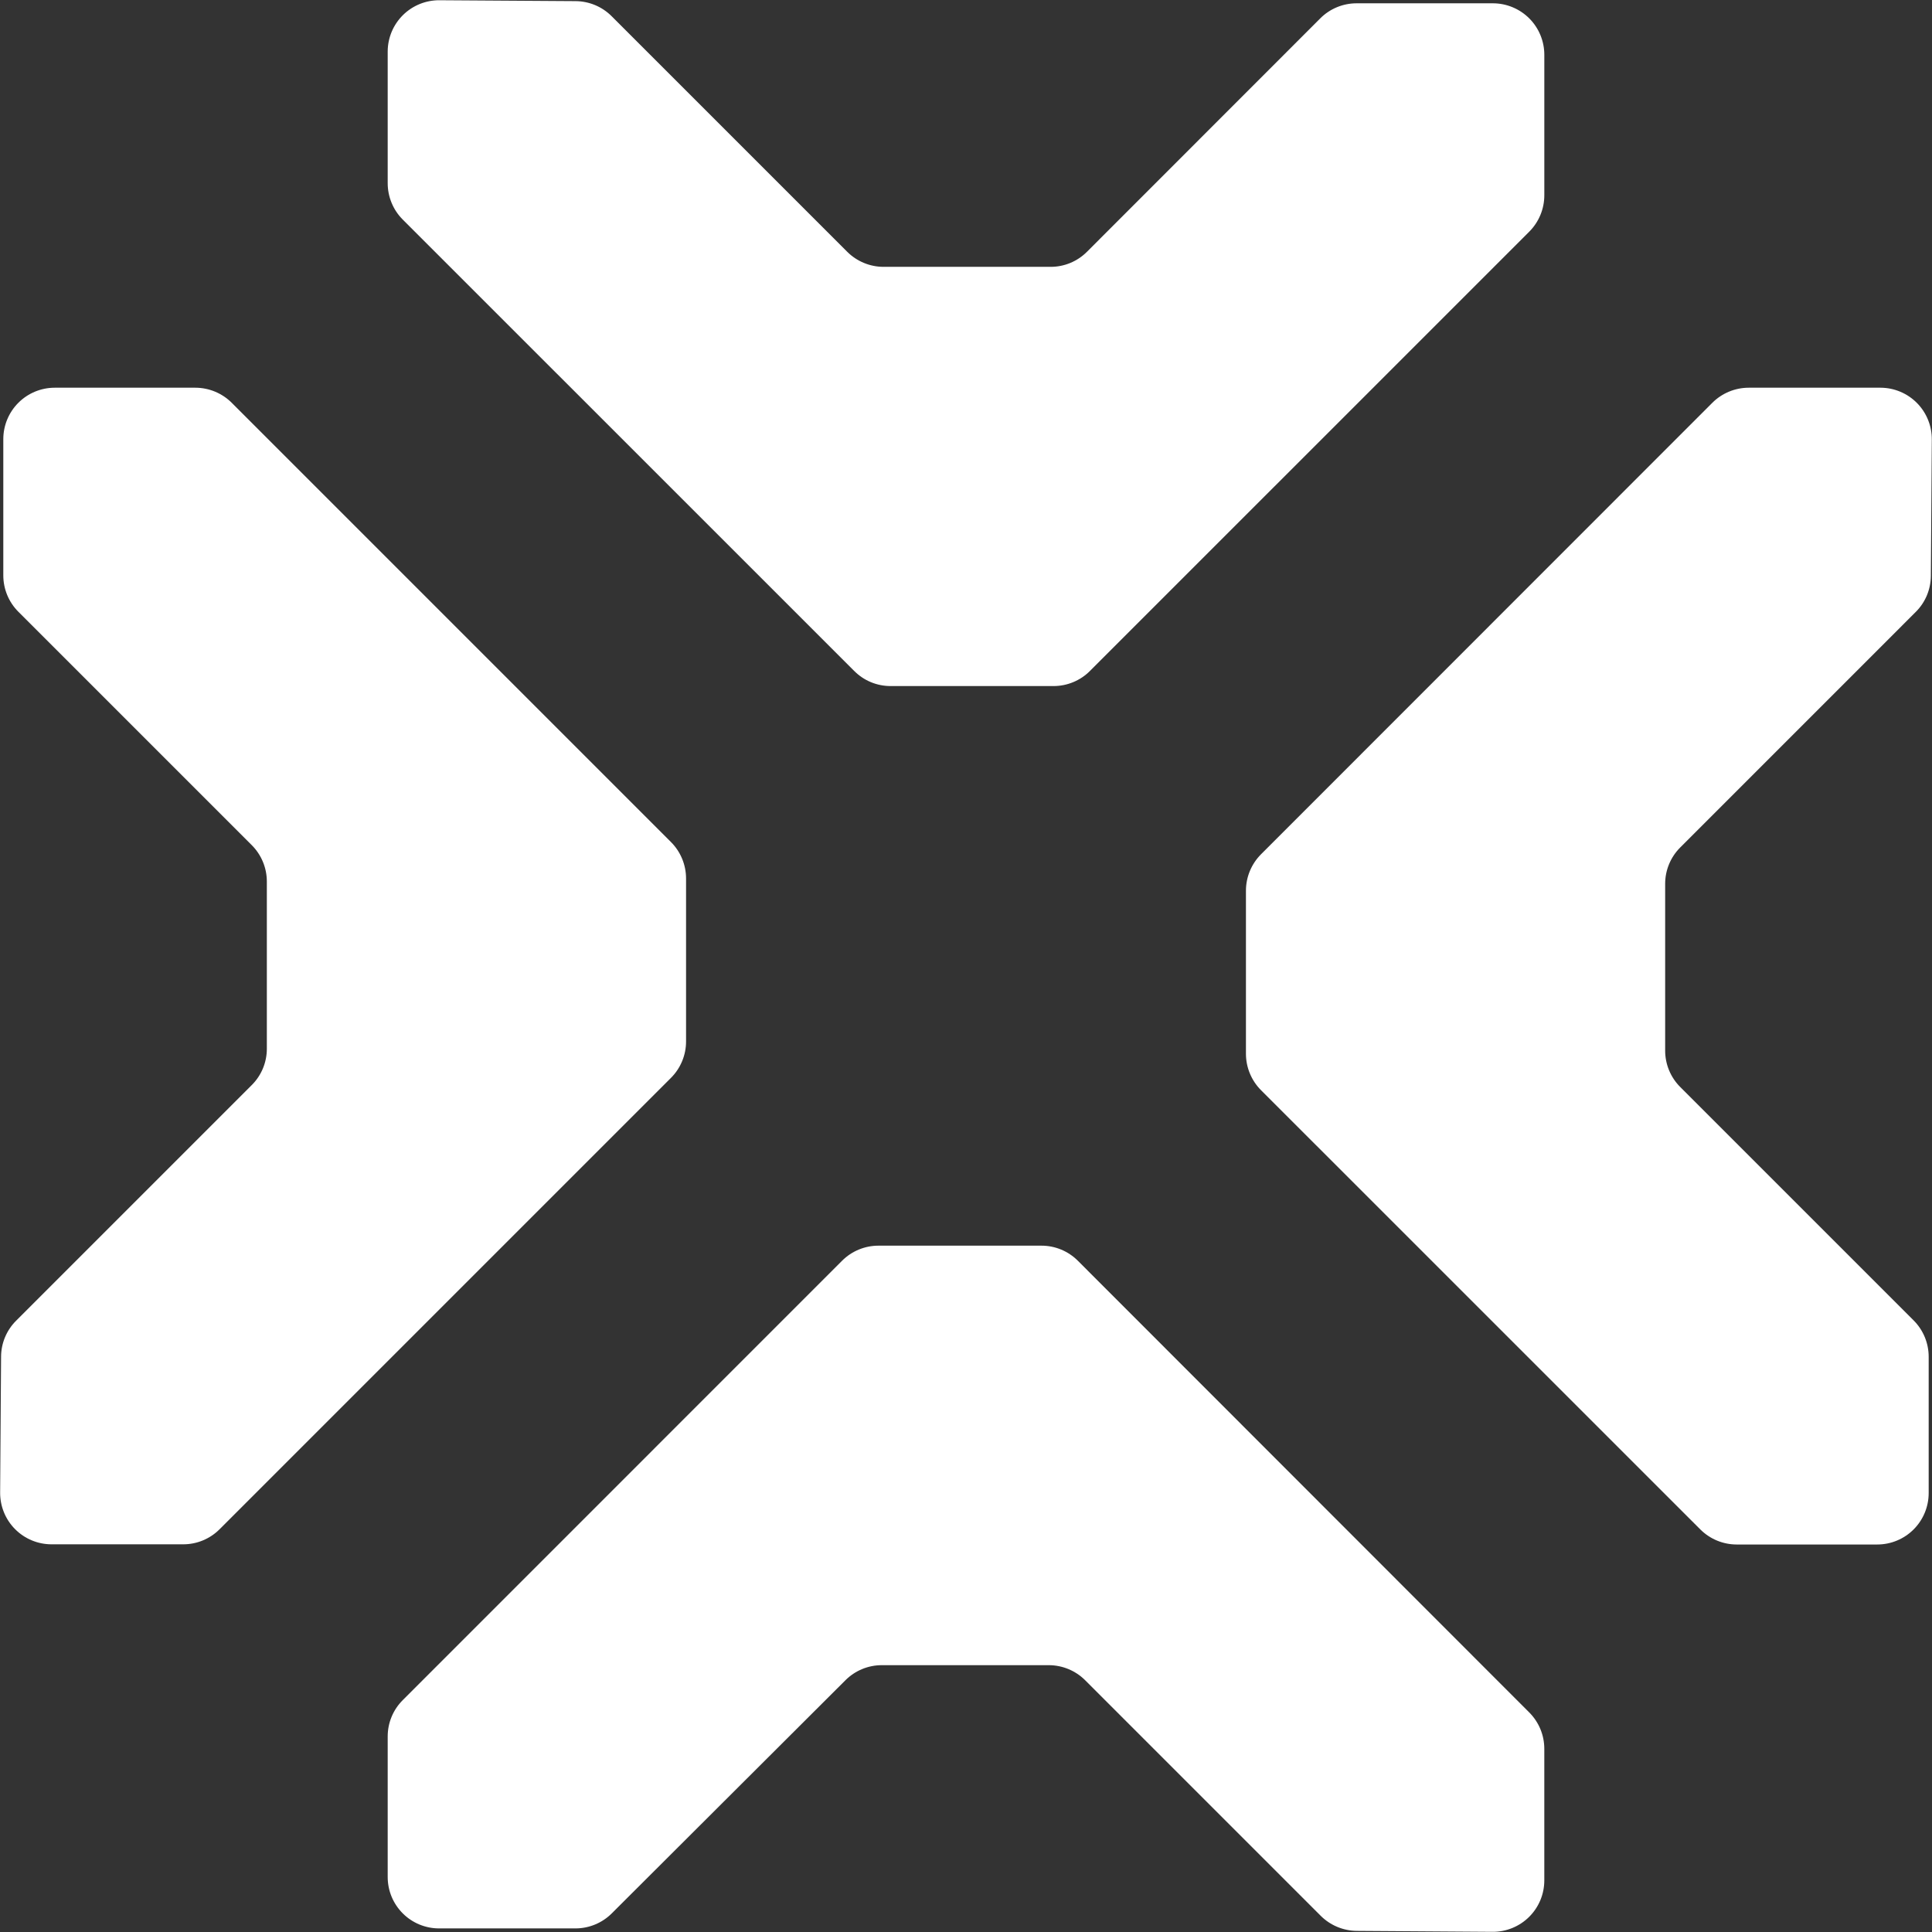 <svg width="128" height="128" viewBox="0 0 128 128" fill="none" xmlns="http://www.w3.org/2000/svg">
<rect x="0" y="0" width="128" height="128" fill="#333333" stroke="none"/>
<g clip-path="url(#clip0_172_9098)">
<g clip-path="url(#clip1_172_9098)">
<path d="M102.314 124.593V115.859C102.314 114.956 101.954 114.09 101.315 113.452L71.411 83.528C71.094 83.211 70.718 82.959 70.305 82.788C69.891 82.617 69.447 82.528 68.999 82.529H58.197C57.294 82.529 56.428 82.889 55.789 83.528L26.685 112.636C26.368 112.951 26.116 113.327 25.945 113.74C25.773 114.153 25.686 114.596 25.686 115.044V124.359C25.686 124.806 25.774 125.249 25.945 125.662C26.117 126.075 26.368 126.45 26.684 126.766C27 127.083 27.376 127.333 27.789 127.504C28.203 127.675 28.646 127.762 29.093 127.762H38.123C39.026 127.762 39.892 127.404 40.531 126.767L56.016 111.317C56.655 110.679 57.521 110.321 58.424 110.322H69.483C70.386 110.323 71.251 110.68 71.891 111.317L87.501 126.927C88.135 127.559 88.993 127.918 89.889 127.926L98.896 127.988C99.343 127.99 99.787 127.903 100.2 127.733C100.614 127.563 100.991 127.314 101.308 126.999C101.626 126.683 101.878 126.309 102.051 125.896C102.223 125.483 102.313 125.04 102.314 124.593Z" fill="white"/>
<path d="M124.592 25.687H115.858C114.956 25.688 114.09 26.046 113.45 26.682L83.542 56.602C82.906 57.242 82.548 58.108 82.547 59.01V69.812C82.547 70.716 82.905 71.583 83.542 72.224L112.65 101.328C113.289 101.967 114.155 102.326 115.058 102.327H124.373C125.277 102.327 126.143 101.968 126.782 101.329C127.421 100.69 127.78 99.824 127.78 98.92V89.89C127.78 89.442 127.692 88.999 127.521 88.585C127.349 88.171 127.098 87.795 126.781 87.478L111.32 72.017C110.681 71.379 110.321 70.512 110.321 69.609V58.553C110.321 57.65 110.681 56.784 111.32 56.146L126.929 40.536C127.563 39.904 127.92 39.047 127.924 38.151L127.987 29.145C127.994 28.694 127.911 28.247 127.743 27.828C127.576 27.41 127.327 27.029 127.011 26.707C126.695 26.385 126.319 26.13 125.904 25.955C125.488 25.779 125.042 25.689 124.592 25.687Z" fill="white"/>
<path d="M3.408 102.315H12.141C13.045 102.315 13.911 101.955 14.549 101.316L44.457 71.408C45.095 70.769 45.453 69.903 45.453 69V58.198C45.452 57.296 45.094 56.43 44.457 55.791L15.349 26.682C14.709 26.046 13.844 25.688 12.941 25.687H3.626C2.723 25.687 1.856 26.046 1.217 26.685C0.578 27.324 0.219 28.19 0.219 29.094V38.124C0.22 39.028 0.579 39.894 1.218 40.532L16.68 55.993C17.319 56.632 17.678 57.498 17.679 58.401V69.48C17.679 69.928 17.591 70.371 17.42 70.784C17.248 71.197 16.997 71.573 16.68 71.888L1.07 87.498C0.435 88.129 0.075 88.987 0.071 89.882L0.009 98.893C0.007 99.341 0.093 99.785 0.263 100.2C0.432 100.614 0.682 100.991 0.998 101.309C1.314 101.627 1.689 101.88 2.103 102.052C2.516 102.225 2.96 102.314 3.408 102.315Z" fill="white"/>
<path d="M25.686 3.404V12.137C25.686 12.585 25.774 13.029 25.946 13.443C26.117 13.857 26.368 14.232 26.685 14.549L56.594 44.453C56.909 44.77 57.284 45.022 57.698 45.194C58.111 45.365 58.554 45.453 59.001 45.453H69.803C70.707 45.452 71.573 45.093 72.211 44.453L101.316 15.349C101.955 14.711 102.314 13.845 102.315 12.941V3.626C102.315 3.179 102.226 2.736 102.055 2.322C101.884 1.909 101.633 1.533 101.317 1.217C101 0.901 100.625 0.65 100.211 0.479C99.798 0.307 99.355 0.219 98.908 0.219H89.877C89.43 0.219 88.987 0.307 88.574 0.478C88.16 0.65 87.785 0.901 87.47 1.218L72.016 16.68C71.7 16.997 71.325 17.248 70.912 17.42C70.499 17.591 70.056 17.679 69.608 17.679H58.541C58.093 17.679 57.649 17.591 57.236 17.419C56.822 17.248 56.446 16.997 56.129 16.68L40.519 1.07C39.885 0.437 39.027 0.08 38.131 0.075L29.116 0.016C28.669 0.013 28.224 0.098 27.809 0.266C27.395 0.434 27.017 0.683 26.698 0.998C26.38 1.313 26.126 1.687 25.952 2.1C25.779 2.513 25.688 2.956 25.686 3.404Z" fill="white"/>
</g>
</g>
<defs>
<clipPath id="clip0_172_9098">
<rect width="128" height="128" fill="white"/>
</clipPath>
<clipPath id="clip1_172_9098">
<rect width="128" height="128" fill="white"/>
</clipPath>
</defs>
</svg>
